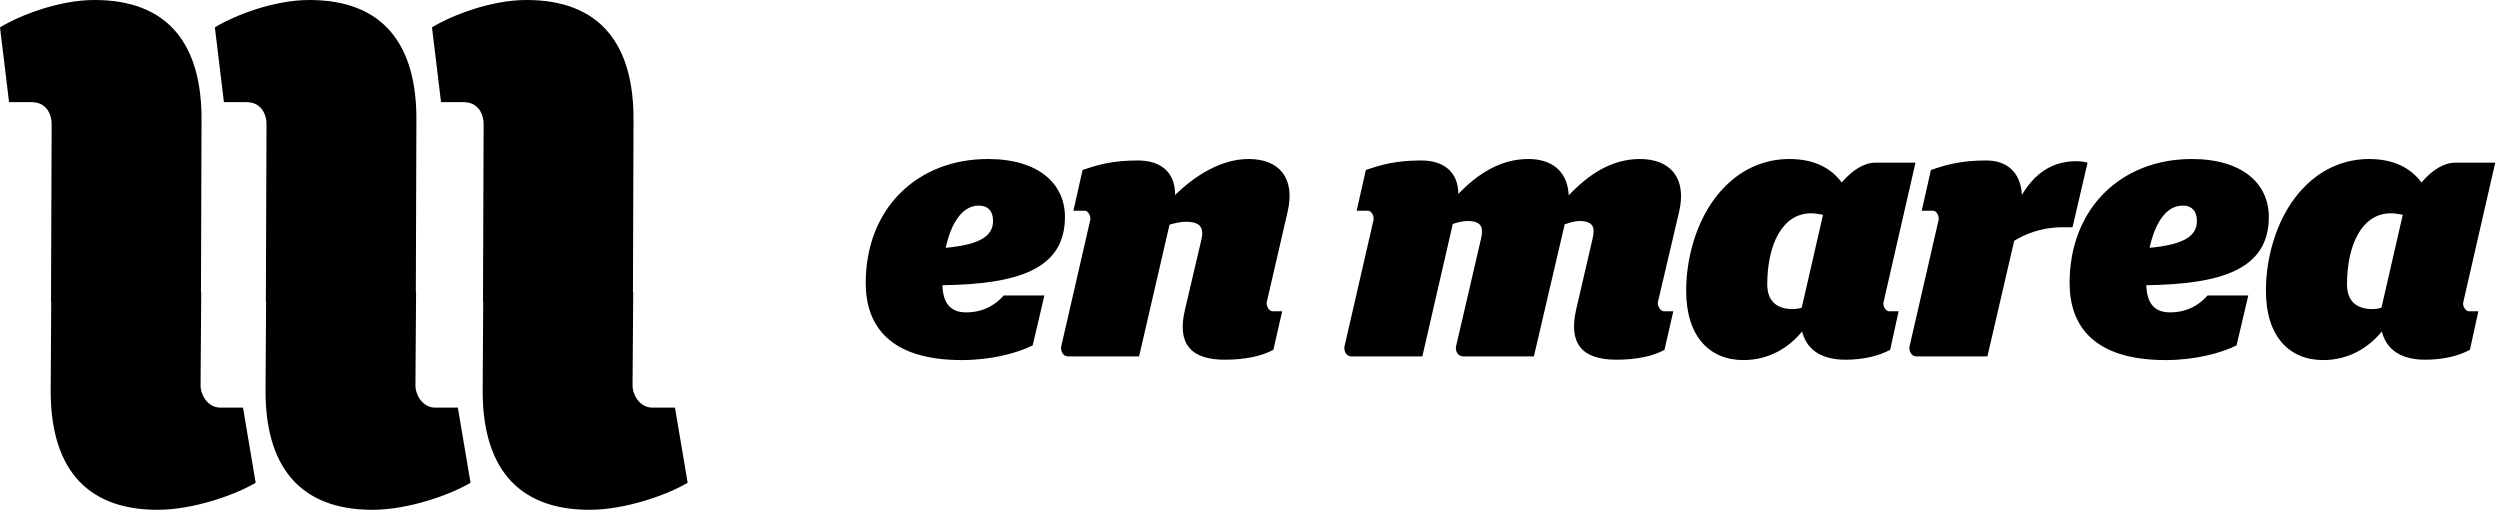 <?xml version="1.0" encoding="UTF-8" standalone="no"?>
<svg width="283px" height="58px" viewBox="0 0 283 58" version="1.1" xmlns="http://www.w3.org/2000/svg" xmlns:xlink="http://www.w3.org/1999/xlink">
    <!-- Generator: Sketch 39.1 (31720) - http://www.bohemiancoding.com/sketch -->
    <title>logo-enmarea</title>
    <desc>Created with Sketch.</desc>
    <defs></defs>
    <g id="Page-1" stroke="none" stroke-width="1" fill="none" fill-rule="evenodd">
        <g id="logo-enmarea" fill="#000000">
            <path d="M24.957,46.144 C23.489,46.144 22.653,44.657 22.706,43.49 L22.778,33.086 L22.75,33.086 L22.813,13.691 C22.889,5.091 19.098,0 10.706,0 C6.699,0 2.299,1.71 0,3.093 L1.025,11.565 L3.596,11.565 C5.314,11.565 5.898,13.052 5.846,14.219 L5.774,34.164 L5.798,34.164 L5.739,44.018 C5.663,52.618 9.453,57.71 17.847,57.71 C21.853,57.71 26.643,56.027 28.942,54.645 L27.507,46.144 L24.957,46.144 Z" id="Fill-1"></path>
            <path d="M49.279,46.144 C47.811,46.144 46.975,44.657 47.028,43.49 L47.1,33.086 L47.072,33.086 L47.136,13.691 C47.211,5.091 43.42,0 35.028,0 C31.021,0 26.62,1.71 24.322,3.093 L25.347,11.565 L27.918,11.565 C29.636,11.565 30.22,13.052 30.168,14.219 L30.096,34.164 L30.121,34.164 L30.06,44.018 C29.985,52.618 33.776,57.71 42.169,57.71 C46.175,57.71 50.965,56.027 53.265,54.645 L51.829,46.144 L49.279,46.144 Z" id="Fill-3"></path>
            <path d="M73.857,46.144 C72.389,46.144 71.553,44.657 71.606,43.49 L71.679,33.086 L71.65,33.086 L71.714,13.691 C71.79,5.091 67.998,0 59.606,0 C55.6,0 51.2,1.71 48.901,3.093 L49.925,11.565 L52.496,11.565 C54.214,11.565 54.799,13.052 54.746,14.219 L54.675,34.164 L54.699,34.164 L54.64,44.018 C54.564,52.618 58.354,57.71 66.747,57.71 C70.754,57.71 75.544,56.027 77.843,54.645 L76.407,46.144 L73.857,46.144 Z" id="Fill-5"></path>
            <path d="M269.584,34.821 L271.993,24.313 C271.578,24.23 271.121,24.147 270.622,24.147 C267.424,24.147 265.68,27.636 265.68,32.204 C265.68,34.115 266.801,34.987 268.546,34.987 C268.878,34.987 269.252,34.946 269.584,34.821 M269.626,37.521 C268.13,39.348 265.887,40.76 262.98,40.76 C259.159,40.76 256.501,38.102 256.501,32.91 C256.501,28.715 257.954,24.105 260.82,21.198 C263.022,18.913 265.68,18 268.172,18 C270.83,18 272.824,18.913 274.111,20.658 C275.316,19.246 276.645,18.415 277.932,18.415 L282.46,18.415 L278.846,34.198 C278.722,34.613 279.095,35.236 279.469,35.236 L280.549,35.236 L279.594,39.597 C278.306,40.304 276.52,40.719 274.527,40.719 C271.578,40.719 270.082,39.39 269.626,37.521 M243.334,28.051 C246.864,27.719 248.691,26.888 248.691,25.019 C248.691,24.022 248.235,23.274 247.072,23.274 C245.161,23.274 243.915,25.351 243.334,28.051 M234.279,32.038 C234.279,23.565 240.135,18 248.11,18 C253.883,18 256.832,20.824 256.832,24.562 C256.832,30.626 251.225,32.163 242.96,32.287 C243.043,34.406 243.915,35.361 245.66,35.361 C247.695,35.361 249.065,34.406 249.896,33.45 L254.506,33.45 L253.177,39.099 C251.433,39.971 248.484,40.76 245.161,40.76 C237.02,40.76 234.279,36.898 234.279,32.038 M216.169,39.182 L219.45,24.894 C219.533,24.52 219.243,23.856 218.827,23.856 L217.54,23.856 L218.578,19.246 C220.281,18.664 221.901,18.166 224.85,18.166 C227.3,18.166 228.754,19.619 228.879,22.07 C230.249,19.744 232.201,18.249 235.026,18.249 C235.4,18.249 235.94,18.29 236.313,18.415 L234.61,25.725 L233.531,25.725 C230.997,25.725 229.128,26.556 228.006,27.262 L224.974,40.345 L216.917,40.345 C216.377,40.345 216.045,39.722 216.169,39.182 M203.957,34.821 L206.366,24.313 C205.951,24.23 205.494,24.147 204.995,24.147 C201.797,24.147 200.053,27.636 200.053,32.204 C200.053,34.115 201.174,34.987 202.919,34.987 C203.251,34.987 203.625,34.946 203.957,34.821 M203.999,37.521 C202.503,39.348 200.261,40.76 197.353,40.76 C193.532,40.76 190.874,38.102 190.874,32.91 C190.874,28.715 192.327,24.105 195.193,21.198 C197.395,18.913 200.053,18 202.545,18 C205.203,18 207.197,18.913 208.484,20.658 C209.689,19.246 211.018,18.415 212.305,18.415 L216.833,18.415 L213.219,34.198 C213.095,34.613 213.468,35.236 213.842,35.236 L214.922,35.236 L213.967,39.597 C212.679,40.304 210.893,40.719 208.9,40.719 C205.951,40.719 204.455,39.39 203.999,37.521 M178.412,35.07 L180.281,27.013 C180.572,25.767 180.405,25.019 178.744,25.019 C178.37,25.019 177.706,25.185 177.124,25.393 L173.635,40.345 L165.619,40.345 C165.038,40.345 164.705,39.722 164.83,39.182 L167.654,27.013 C167.945,25.767 167.737,25.019 166.118,25.019 C165.661,25.019 165.038,25.144 164.456,25.351 L161.009,40.345 L152.951,40.345 C152.411,40.345 152.079,39.722 152.204,39.182 L155.485,24.894 C155.568,24.52 155.277,23.856 154.862,23.856 L153.574,23.856 L154.613,19.246 C156.316,18.664 157.935,18.166 160.884,18.166 C163.501,18.166 165.079,19.536 165.079,21.945 C167.239,19.744 169.773,18 173.012,18 C175.754,18 177.457,19.453 177.581,22.112 C179.741,19.827 182.358,18 185.639,18 C189.086,18 190.955,20.159 190.083,23.939 L187.674,34.198 C187.591,34.613 187.965,35.236 188.339,35.236 L189.418,35.236 L188.422,39.597 C187.176,40.304 185.265,40.719 182.981,40.719 C179.118,40.719 177.54,38.933 178.412,35.07 M134.135,35.07 L136.004,27.096 C136.295,25.808 135.921,25.102 134.218,25.102 C133.762,25.102 133.055,25.227 132.391,25.434 L128.944,40.345 L120.886,40.345 C120.346,40.345 120.014,39.722 120.138,39.182 L123.419,24.894 C123.503,24.52 123.212,23.856 122.796,23.856 L121.509,23.856 L122.547,19.246 C124.25,18.664 125.87,18.166 128.819,18.166 C131.477,18.166 133.055,19.578 133.014,22.07 C135.257,19.91 138.164,18 141.362,18 C144.81,18 146.637,20.159 145.765,23.939 L143.398,34.198 C143.314,34.613 143.647,35.236 144.062,35.236 L145.142,35.236 L144.145,39.597 C142.858,40.304 140.947,40.719 138.663,40.719 C134.8,40.719 133.222,38.933 134.135,35.07 M107.054,28.051 C110.585,27.719 112.412,26.888 112.412,25.019 C112.412,24.022 111.955,23.274 110.792,23.274 C108.882,23.274 107.636,25.351 107.054,28.051 M98,32.038 C98,23.565 103.856,18 111.831,18 C117.604,18 120.553,20.824 120.553,24.562 C120.553,30.626 114.946,32.163 106.68,32.287 C106.763,34.406 107.636,35.361 109.38,35.361 C111.415,35.361 112.786,34.406 113.617,33.45 L118.227,33.45 L116.898,39.099 C115.153,39.971 112.204,40.76 108.882,40.76 C100.741,40.76 98,36.898 98,32.038" id="Fill-1"></path>
        </g>
    </g>
</svg>